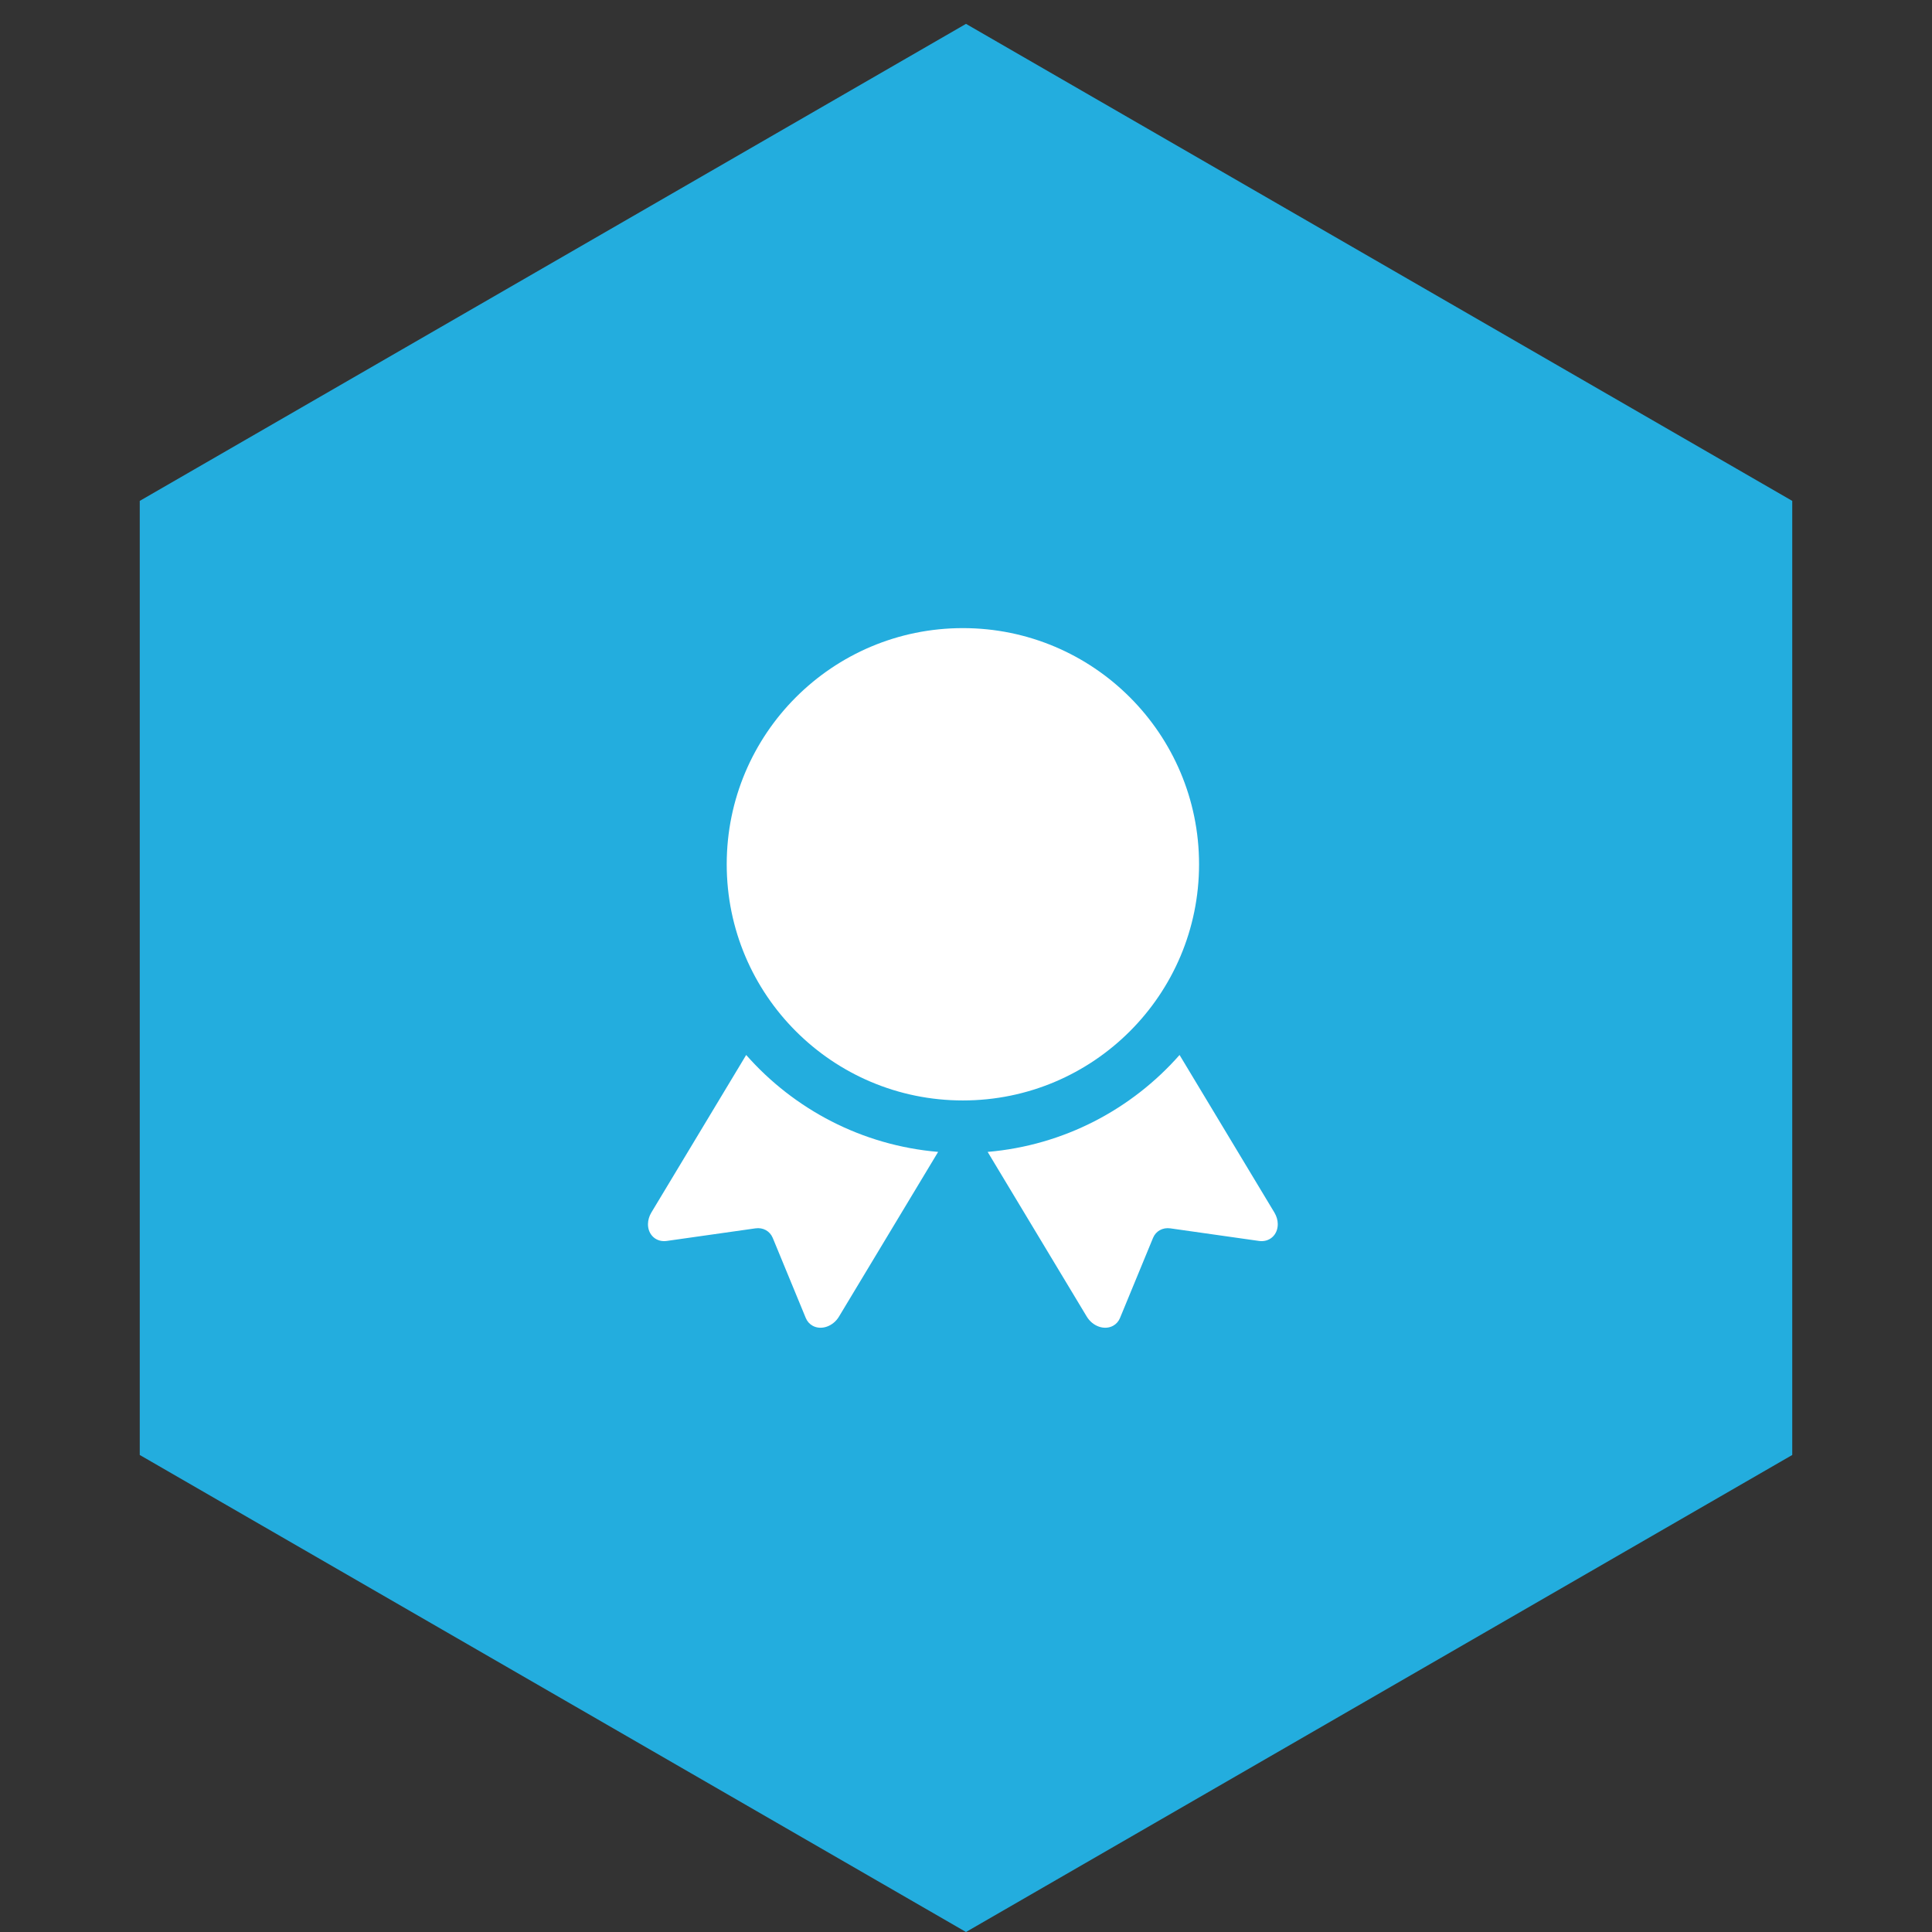 <svg width="54" height="54" viewBox="0 0 54 54" fill="none" xmlns="http://www.w3.org/2000/svg">
<rect x="0" y="0" width="54" height="54" fill="#333333" stroke="none"/>
<path fill-rule="evenodd" clip-rule="evenodd" d="M27 0.667L50.094 14V40.667L27 54L3.906 40.667V14L27 0.667Z" fill="#23ADDE"/>
<path fill-rule="evenodd" clip-rule="evenodd" d="M32.969 29.487L35.621 33.893C35.68 33.992 35.713 34.102 35.714 34.21C35.718 34.514 35.484 34.726 35.191 34.685L32.712 34.333C32.498 34.302 32.306 34.408 32.227 34.601L31.305 36.837C31.266 36.932 31.199 37.008 31.113 37.055C30.871 37.189 30.541 37.074 30.375 36.799L27.605 32.196C29.738 32.014 31.634 31.003 32.969 29.487ZM26.221 32.196L23.45 36.799C23.285 37.074 22.954 37.189 22.713 37.055C22.627 37.008 22.56 36.932 22.521 36.837L21.599 34.601C21.519 34.408 21.328 34.302 21.114 34.333L18.634 34.685C18.341 34.726 18.107 34.514 18.111 34.21C18.113 34.102 18.145 33.992 18.204 33.893L20.856 29.487C22.192 31.003 24.088 32.014 26.221 32.196ZM26.913 30.758C23.267 30.758 20.312 27.802 20.312 24.157C20.312 20.511 23.267 17.556 26.913 17.556C30.558 17.556 33.514 20.511 33.514 24.157C33.514 27.802 30.558 30.758 26.913 30.758Z" fill="white"/>
</svg>
